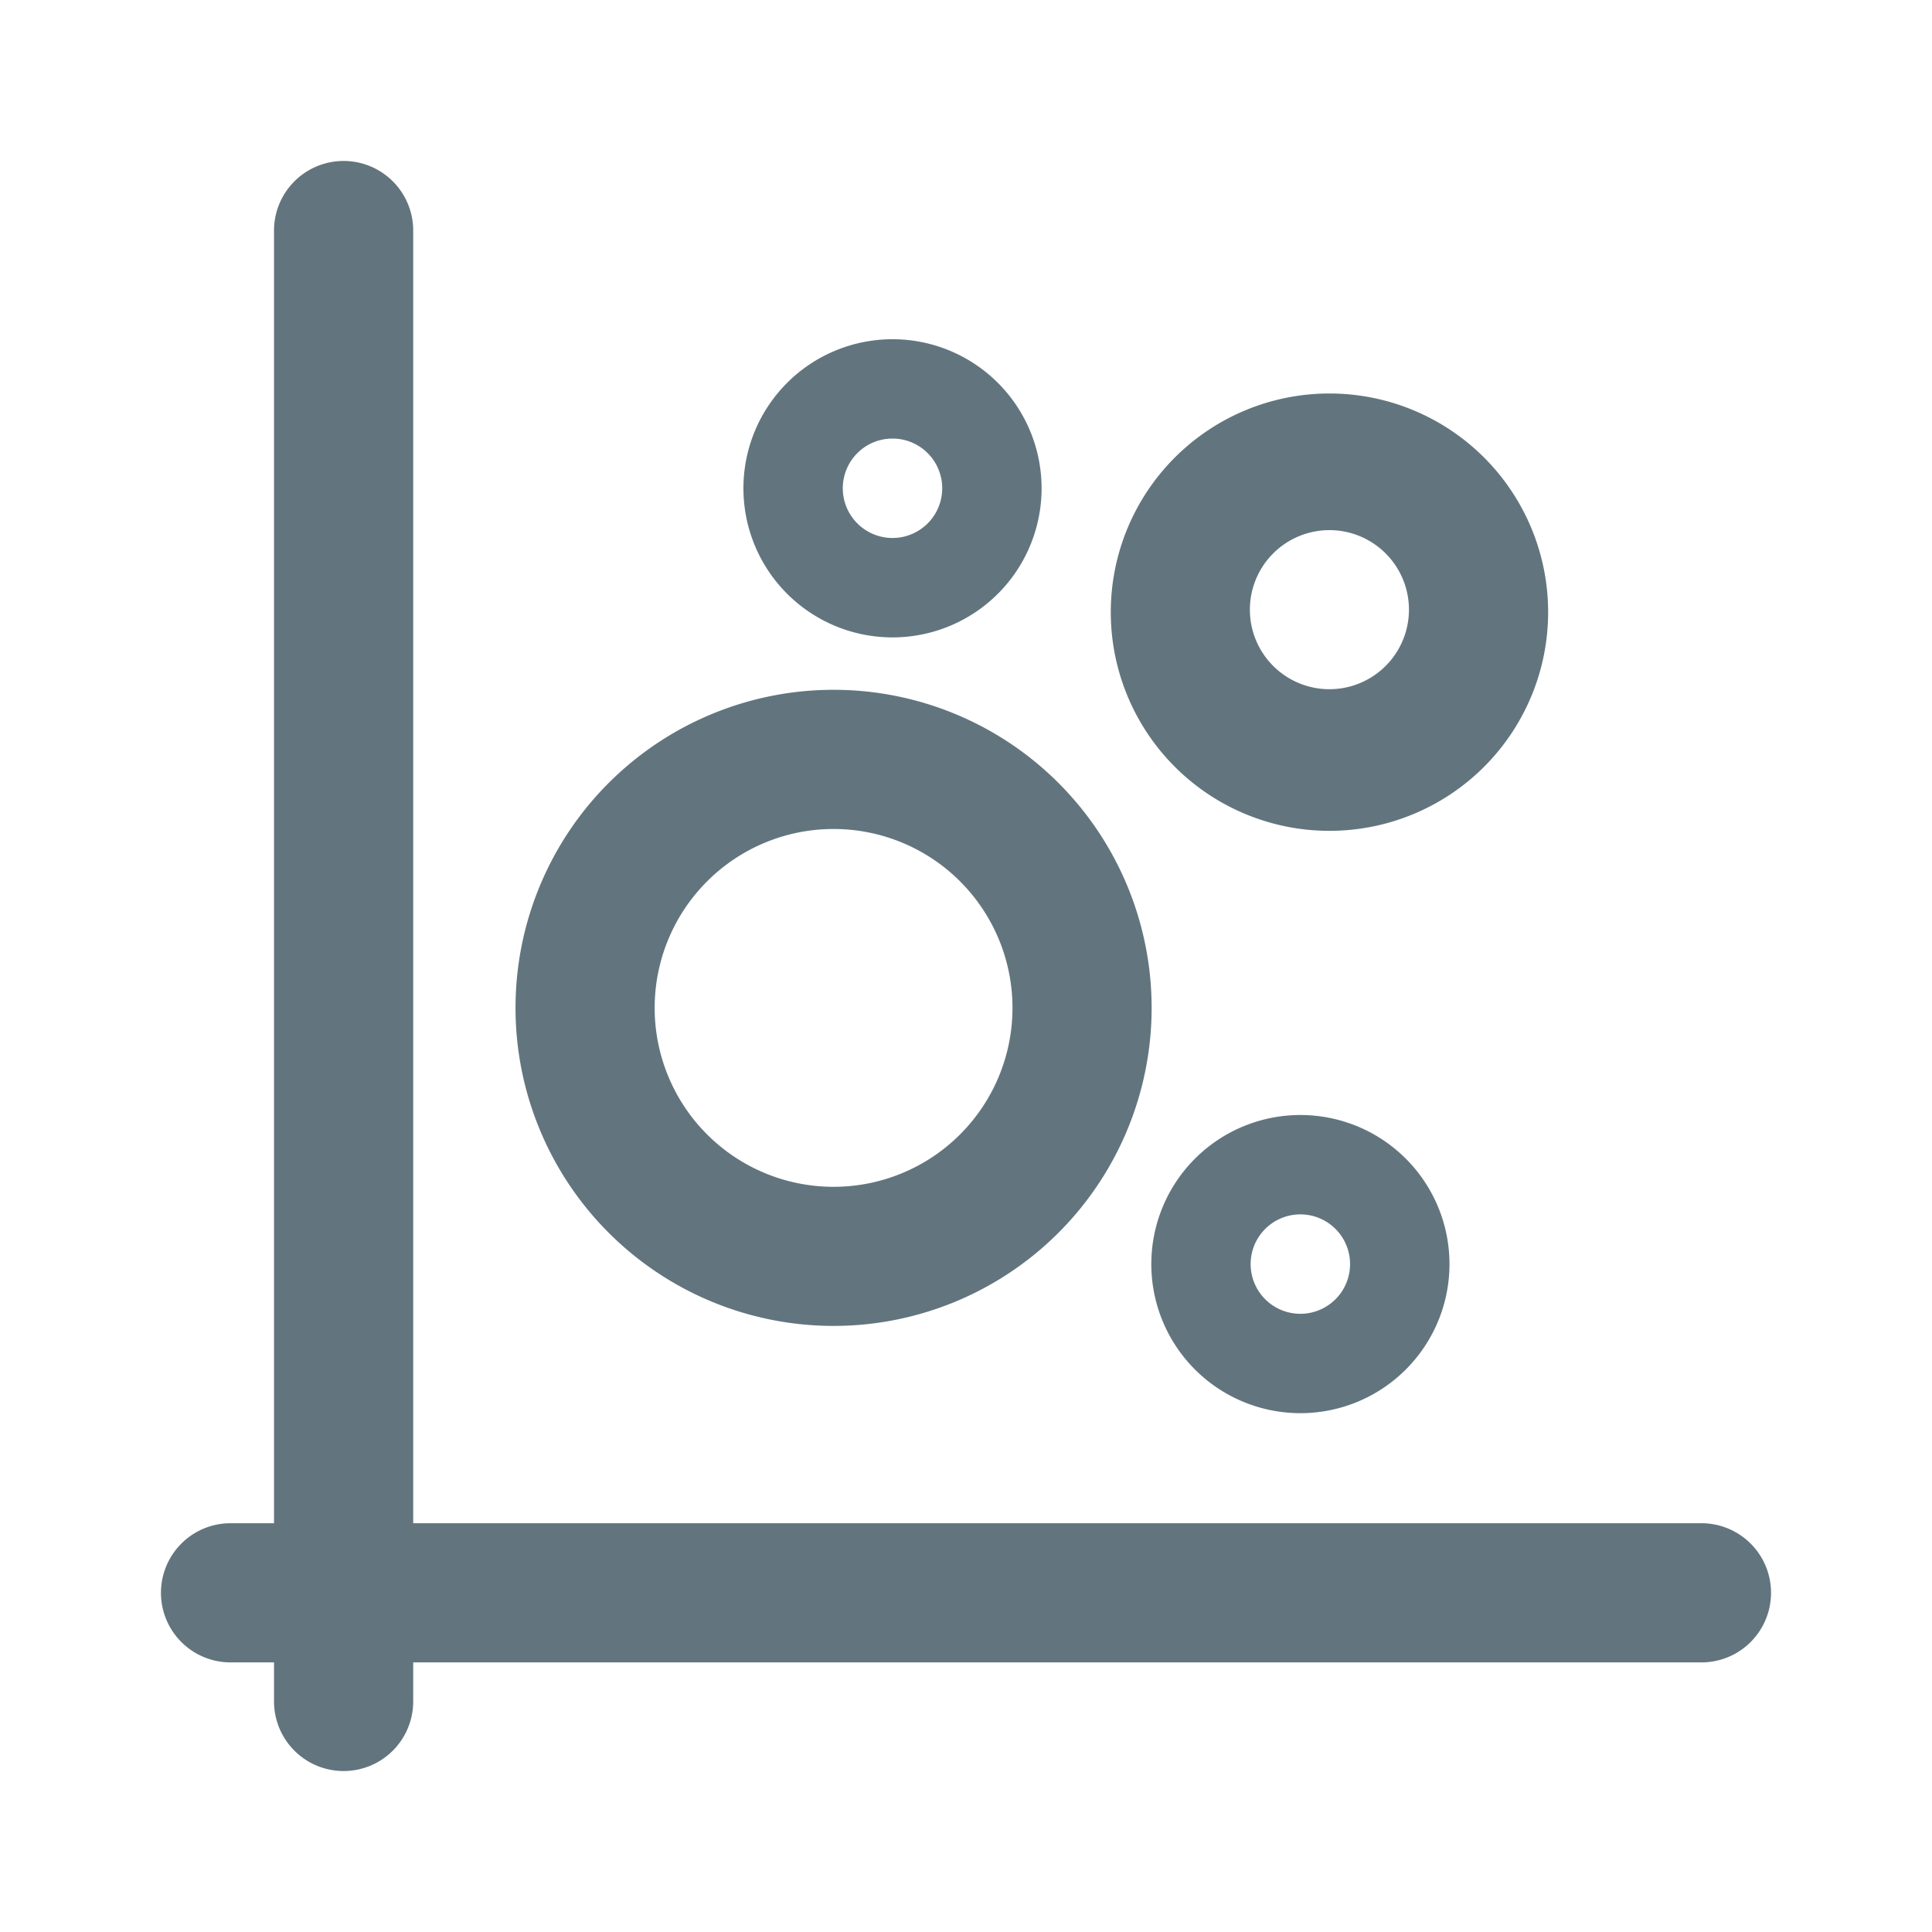 <svg xmlns="http://www.w3.org/2000/svg" fill="none" viewBox="0 0 24 24"><path fill="#62757E" d="M5.133 2.864a.864.864 0 1 0-1.729 0v16.058h-.54a.864.864 0 0 0 0 1.729h.54v.485a.864.864 0 0 0 1.729 0v-.485h16.003a.864.864 0 1 0 0-1.729H5.133z"/><path fill="#62757E" fill-rule="evenodd" d="M9.235 6.066a1.852 1.852 0 1 1 3.704 0 1.852 1.852 0 0 1-3.704 0m1.852-.618a.617.617 0 1 0 0 1.235.617.617 0 0 0 0-1.235m5.067 8.403a1.852 1.852 0 1 0 0 3.704 1.852 1.852 0 0 0 0-3.704m-.618 1.852a.617.617 0 1 1 1.235 0 .617.617 0 0 1-1.235 0m.979-10.815a2.716 2.716 0 1 1 0 5.433 2.716 2.716 0 0 1 0-5.433m.987 2.717a.988.988 0 1 0-1.975 0 .988.988 0 0 0 1.975 0m-3.196 4.915a3.95 3.95 0 1 0-7.902 0 3.95 3.95 0 0 0 7.902 0m-3.951-2.222a2.222 2.222 0 1 1 0 4.445 2.222 2.222 0 0 1 0-4.445" clip-rule="evenodd"/></svg>